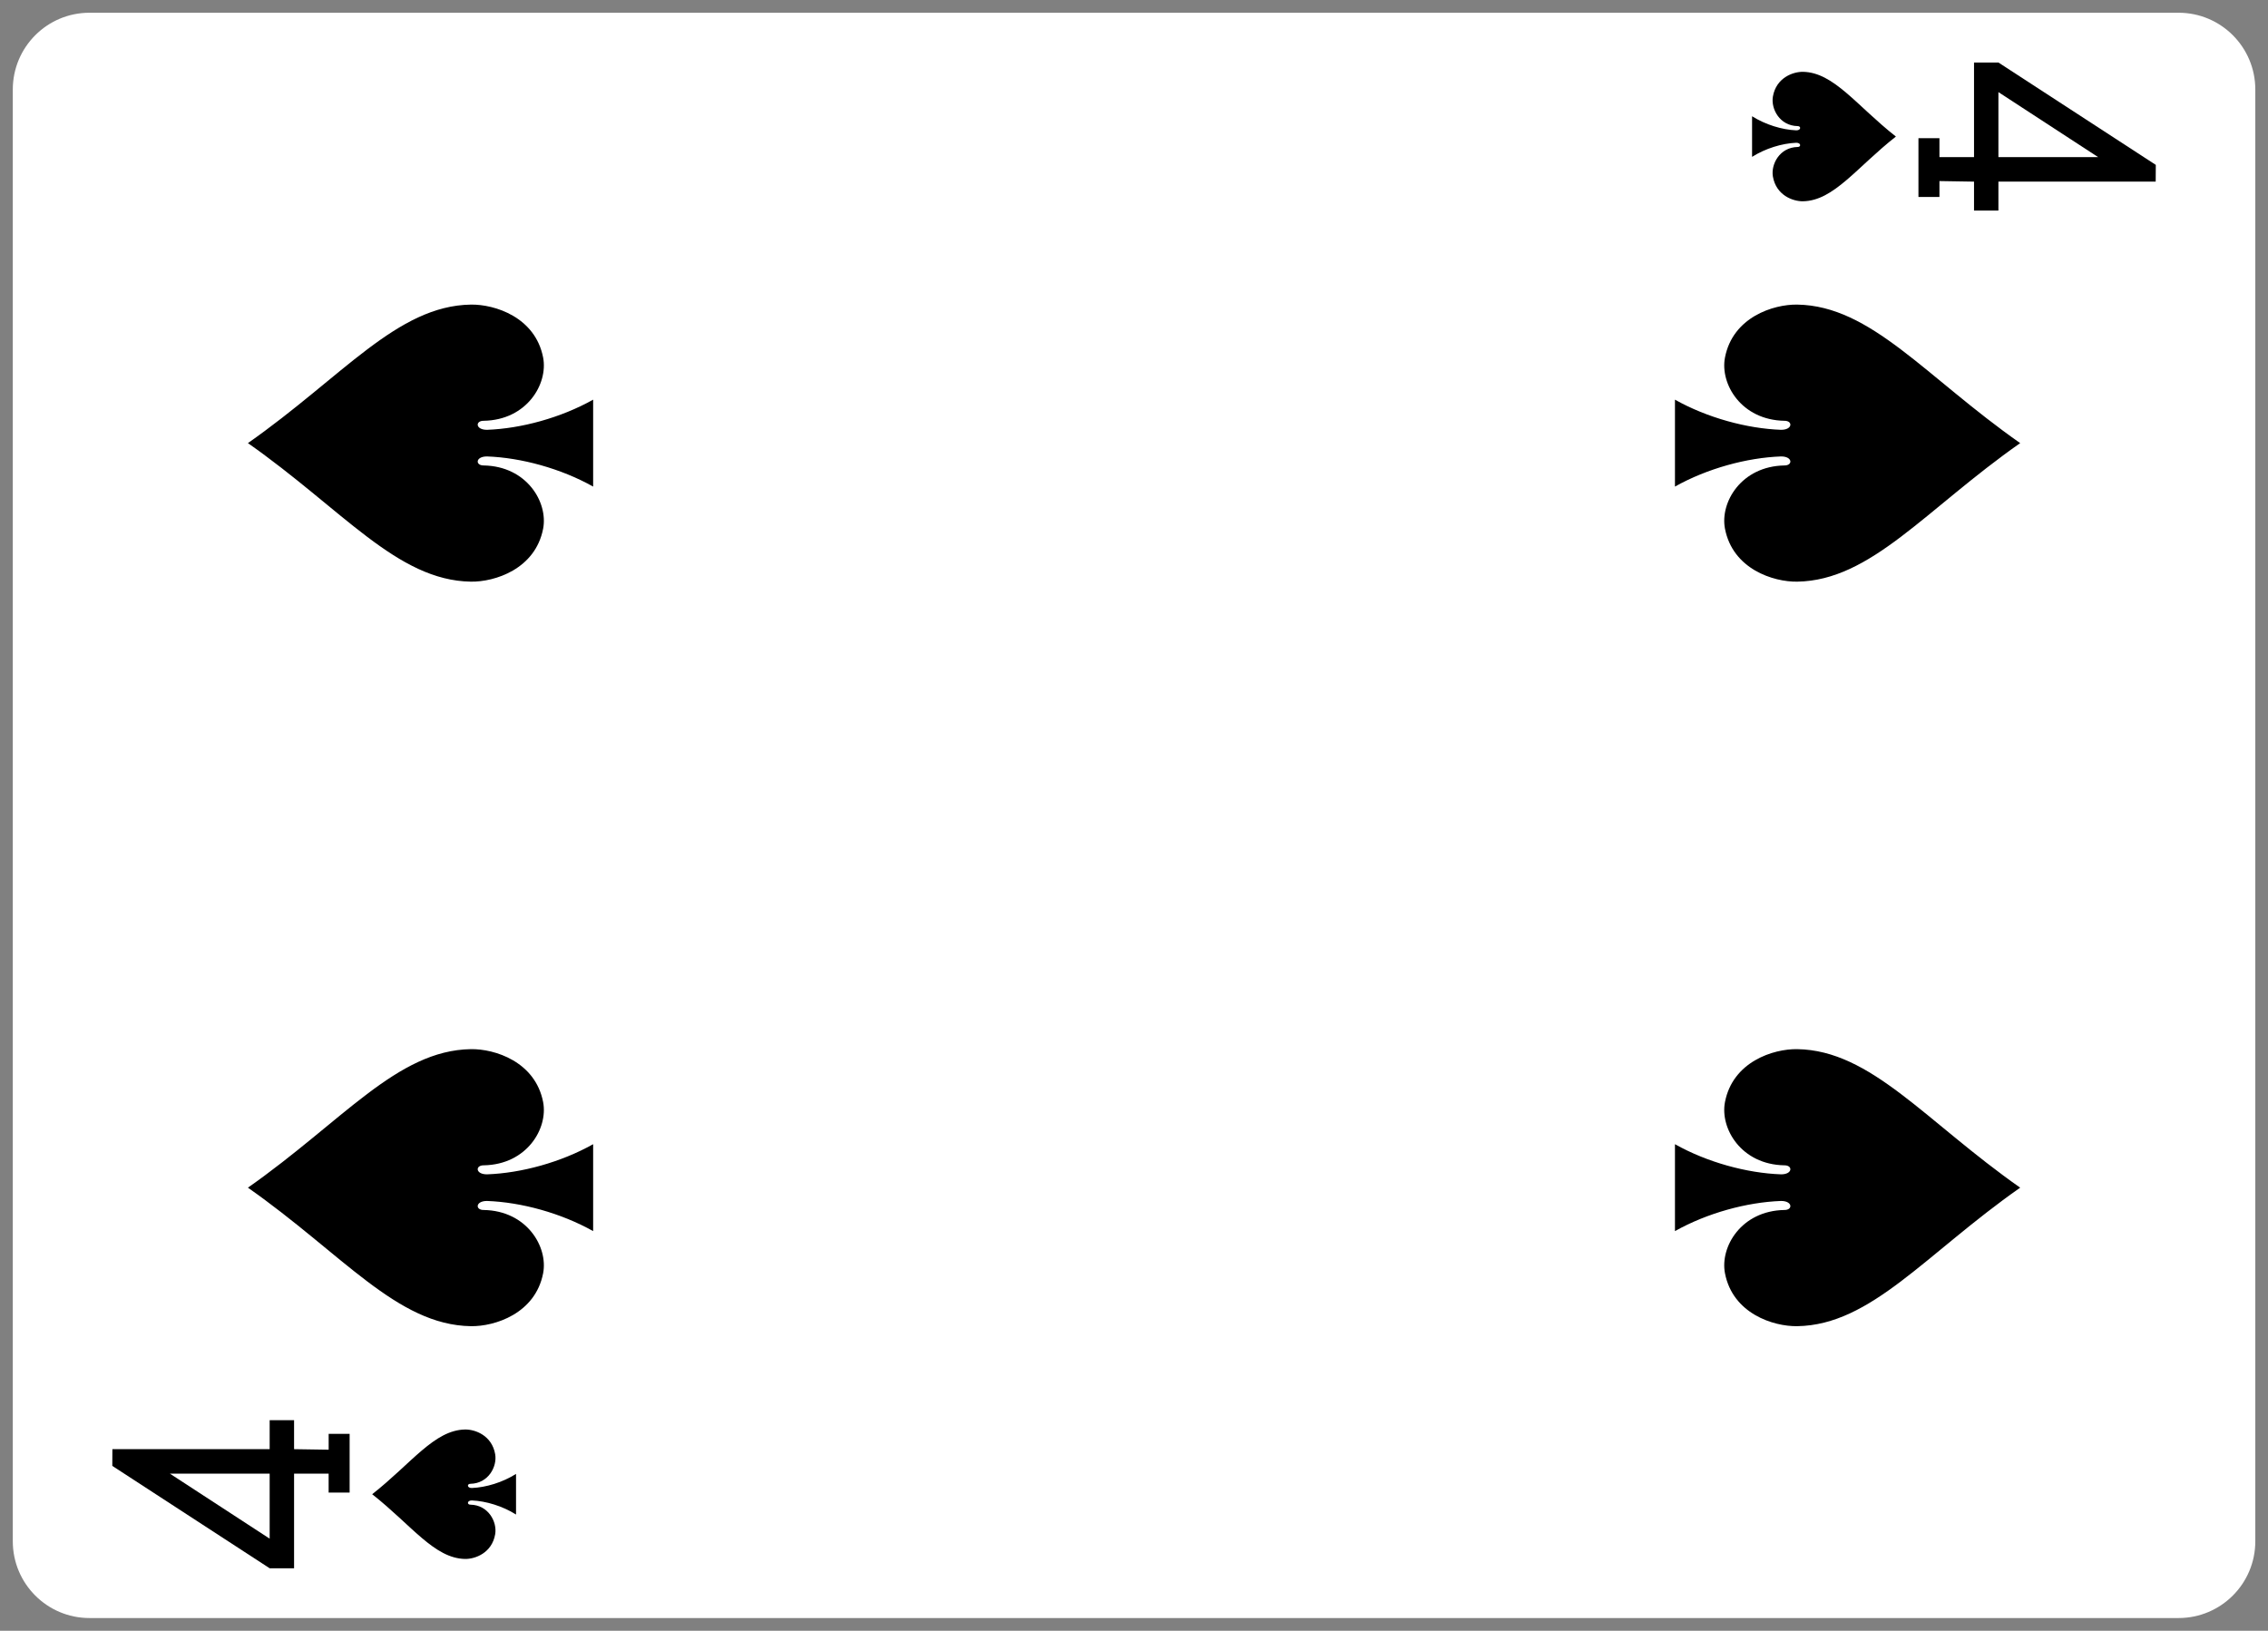 <svg width="89" height="64" viewBox="0 0 89 64" fill="none" xmlns="http://www.w3.org/2000/svg">
<rect x="0" y="0" width="89" height="64" fill="#808080" stroke="none"/>
<g clip-path="url(#clip0)">
<path d="M0.502 3.514L0.502 60.487C0.502 62.151 1.849 63.5 3.511 63.5L85.492 63.5C87.154 63.5 88.502 62.151 88.502 60.487V3.514C88.502 1.849 87.154 0.5 85.492 0.5L3.511 0.5C1.849 0.5 0.502 1.849 0.502 3.514Z" fill="white"/>
<path d="M9.729 46.61C13.442 49.214 15.579 52 18.476 52.046C19.414 52.061 21.008 51.554 21.314 49.966C21.511 48.935 20.677 47.516 18.982 47.486C18.644 47.491 18.653 47.129 19.115 47.132C20.452 47.181 22.009 47.604 23.276 48.315C23.276 47.178 23.276 46.041 23.276 44.904C22.009 45.616 20.452 46.039 19.115 46.087C18.653 46.091 18.644 45.729 18.982 45.733C20.677 45.704 21.511 44.285 21.314 43.254C21.008 41.665 19.414 41.158 18.476 41.174C15.579 41.22 13.442 44.006 9.729 46.61V46.61Z" fill="black"/>
<path d="M14.605 58.641C16.152 59.858 17.043 61.159 18.25 61.181C18.641 61.188 19.305 60.951 19.432 60.209C19.514 59.727 19.167 59.065 18.461 59.051C18.32 59.053 18.324 58.884 18.516 58.885C19.073 58.908 19.722 59.106 20.25 59.438C20.25 58.907 20.25 58.376 20.25 57.844C19.722 58.177 19.073 58.374 18.516 58.397C18.324 58.4 18.32 58.23 18.461 58.232C19.167 58.218 19.514 57.555 19.432 57.073C19.305 56.331 18.641 56.094 18.25 56.101C17.043 56.123 16.152 57.425 14.605 58.641Z" fill="black"/>
<path d="M74.398 5.359C72.851 6.575 71.961 7.877 70.754 7.899C70.363 7.906 69.698 7.669 69.571 6.927C69.489 6.445 69.837 5.782 70.543 5.768C70.683 5.771 70.68 5.601 70.487 5.603C69.93 5.626 69.282 5.823 68.754 6.156C68.754 5.625 68.754 5.093 68.754 4.562C69.282 4.894 69.93 5.092 70.487 5.115C70.68 5.118 70.683 4.947 70.543 4.949C69.837 4.936 69.489 4.273 69.571 3.791C69.698 3.049 70.363 2.812 70.754 2.819C71.961 2.841 72.851 4.142 74.398 5.359Z" fill="black"/>
<path d="M9.729 17.39C13.442 19.994 15.579 22.78 18.476 22.827C19.414 22.842 21.008 22.335 21.314 20.746C21.511 19.716 20.677 18.297 18.982 18.267C18.644 18.271 18.653 17.91 19.115 17.913C20.452 17.962 22.009 18.385 23.276 19.096C23.276 17.959 23.276 16.822 23.276 15.685C22.009 16.396 20.452 16.819 19.115 16.868C18.653 16.871 18.644 16.509 18.982 16.514C20.677 16.484 21.511 15.065 21.314 14.035C21.008 12.446 19.414 11.939 18.476 11.954C15.579 12.001 13.442 14.787 9.729 17.39V17.39Z" fill="black"/>
<path d="M79.275 46.61C75.561 49.214 73.424 52 70.528 52.046C69.59 52.061 67.995 51.554 67.69 49.966C67.493 48.935 68.327 47.516 70.022 47.486C70.359 47.491 70.35 47.129 69.888 47.132C68.551 47.181 66.995 47.604 65.728 48.315C65.728 47.178 65.728 46.041 65.728 44.904C66.995 45.616 68.551 46.039 69.888 46.087C70.35 46.091 70.359 45.729 70.022 45.733C68.327 45.704 67.493 44.285 67.69 43.254C67.995 41.665 69.59 41.158 70.528 41.174C73.424 41.22 75.561 44.006 79.275 46.61V46.61Z" fill="black"/>
<path d="M79.275 17.39C75.561 19.994 73.424 22.78 70.528 22.827C69.59 22.842 67.995 22.335 67.69 20.746C67.493 19.716 68.327 18.297 70.022 18.267C70.359 18.271 70.35 17.91 69.888 17.913C68.551 17.962 66.995 18.385 65.728 19.096C65.728 17.959 65.728 16.822 65.728 15.685C66.995 16.396 68.551 16.819 69.888 16.868C70.35 16.871 70.359 16.509 70.022 16.514C68.327 16.484 67.493 15.065 67.69 14.035C67.995 12.446 69.59 11.939 70.528 11.954C73.424 12.001 75.561 14.787 79.275 17.39V17.39Z" fill="black"/>
<path d="M13.719 58.576H12.896V57.834H11.54V61.547H10.582L4.407 57.529L4.41 56.873H10.582V55.736H11.54V56.873L12.897 56.894V56.272H13.72V58.576L13.719 58.576ZM6.668 57.834L10.582 60.385V57.834H6.668Z" fill="black"/>
<path d="M75.284 5.424H76.107V6.167H77.464V2.453H78.421L84.597 6.471L84.593 7.128L78.421 7.128V8.265H77.464V7.128L76.107 7.106V7.729H75.283V5.424L75.284 5.424ZM82.336 6.167L78.421 3.615V6.167H82.336Z" fill="black"/>
</g>
<defs>
<clipPath id="clip0">
<rect width="63" height="88" fill="white" transform="translate(0.502 63.5) rotate(-90)"/>
</clipPath>
</defs>
</svg>
